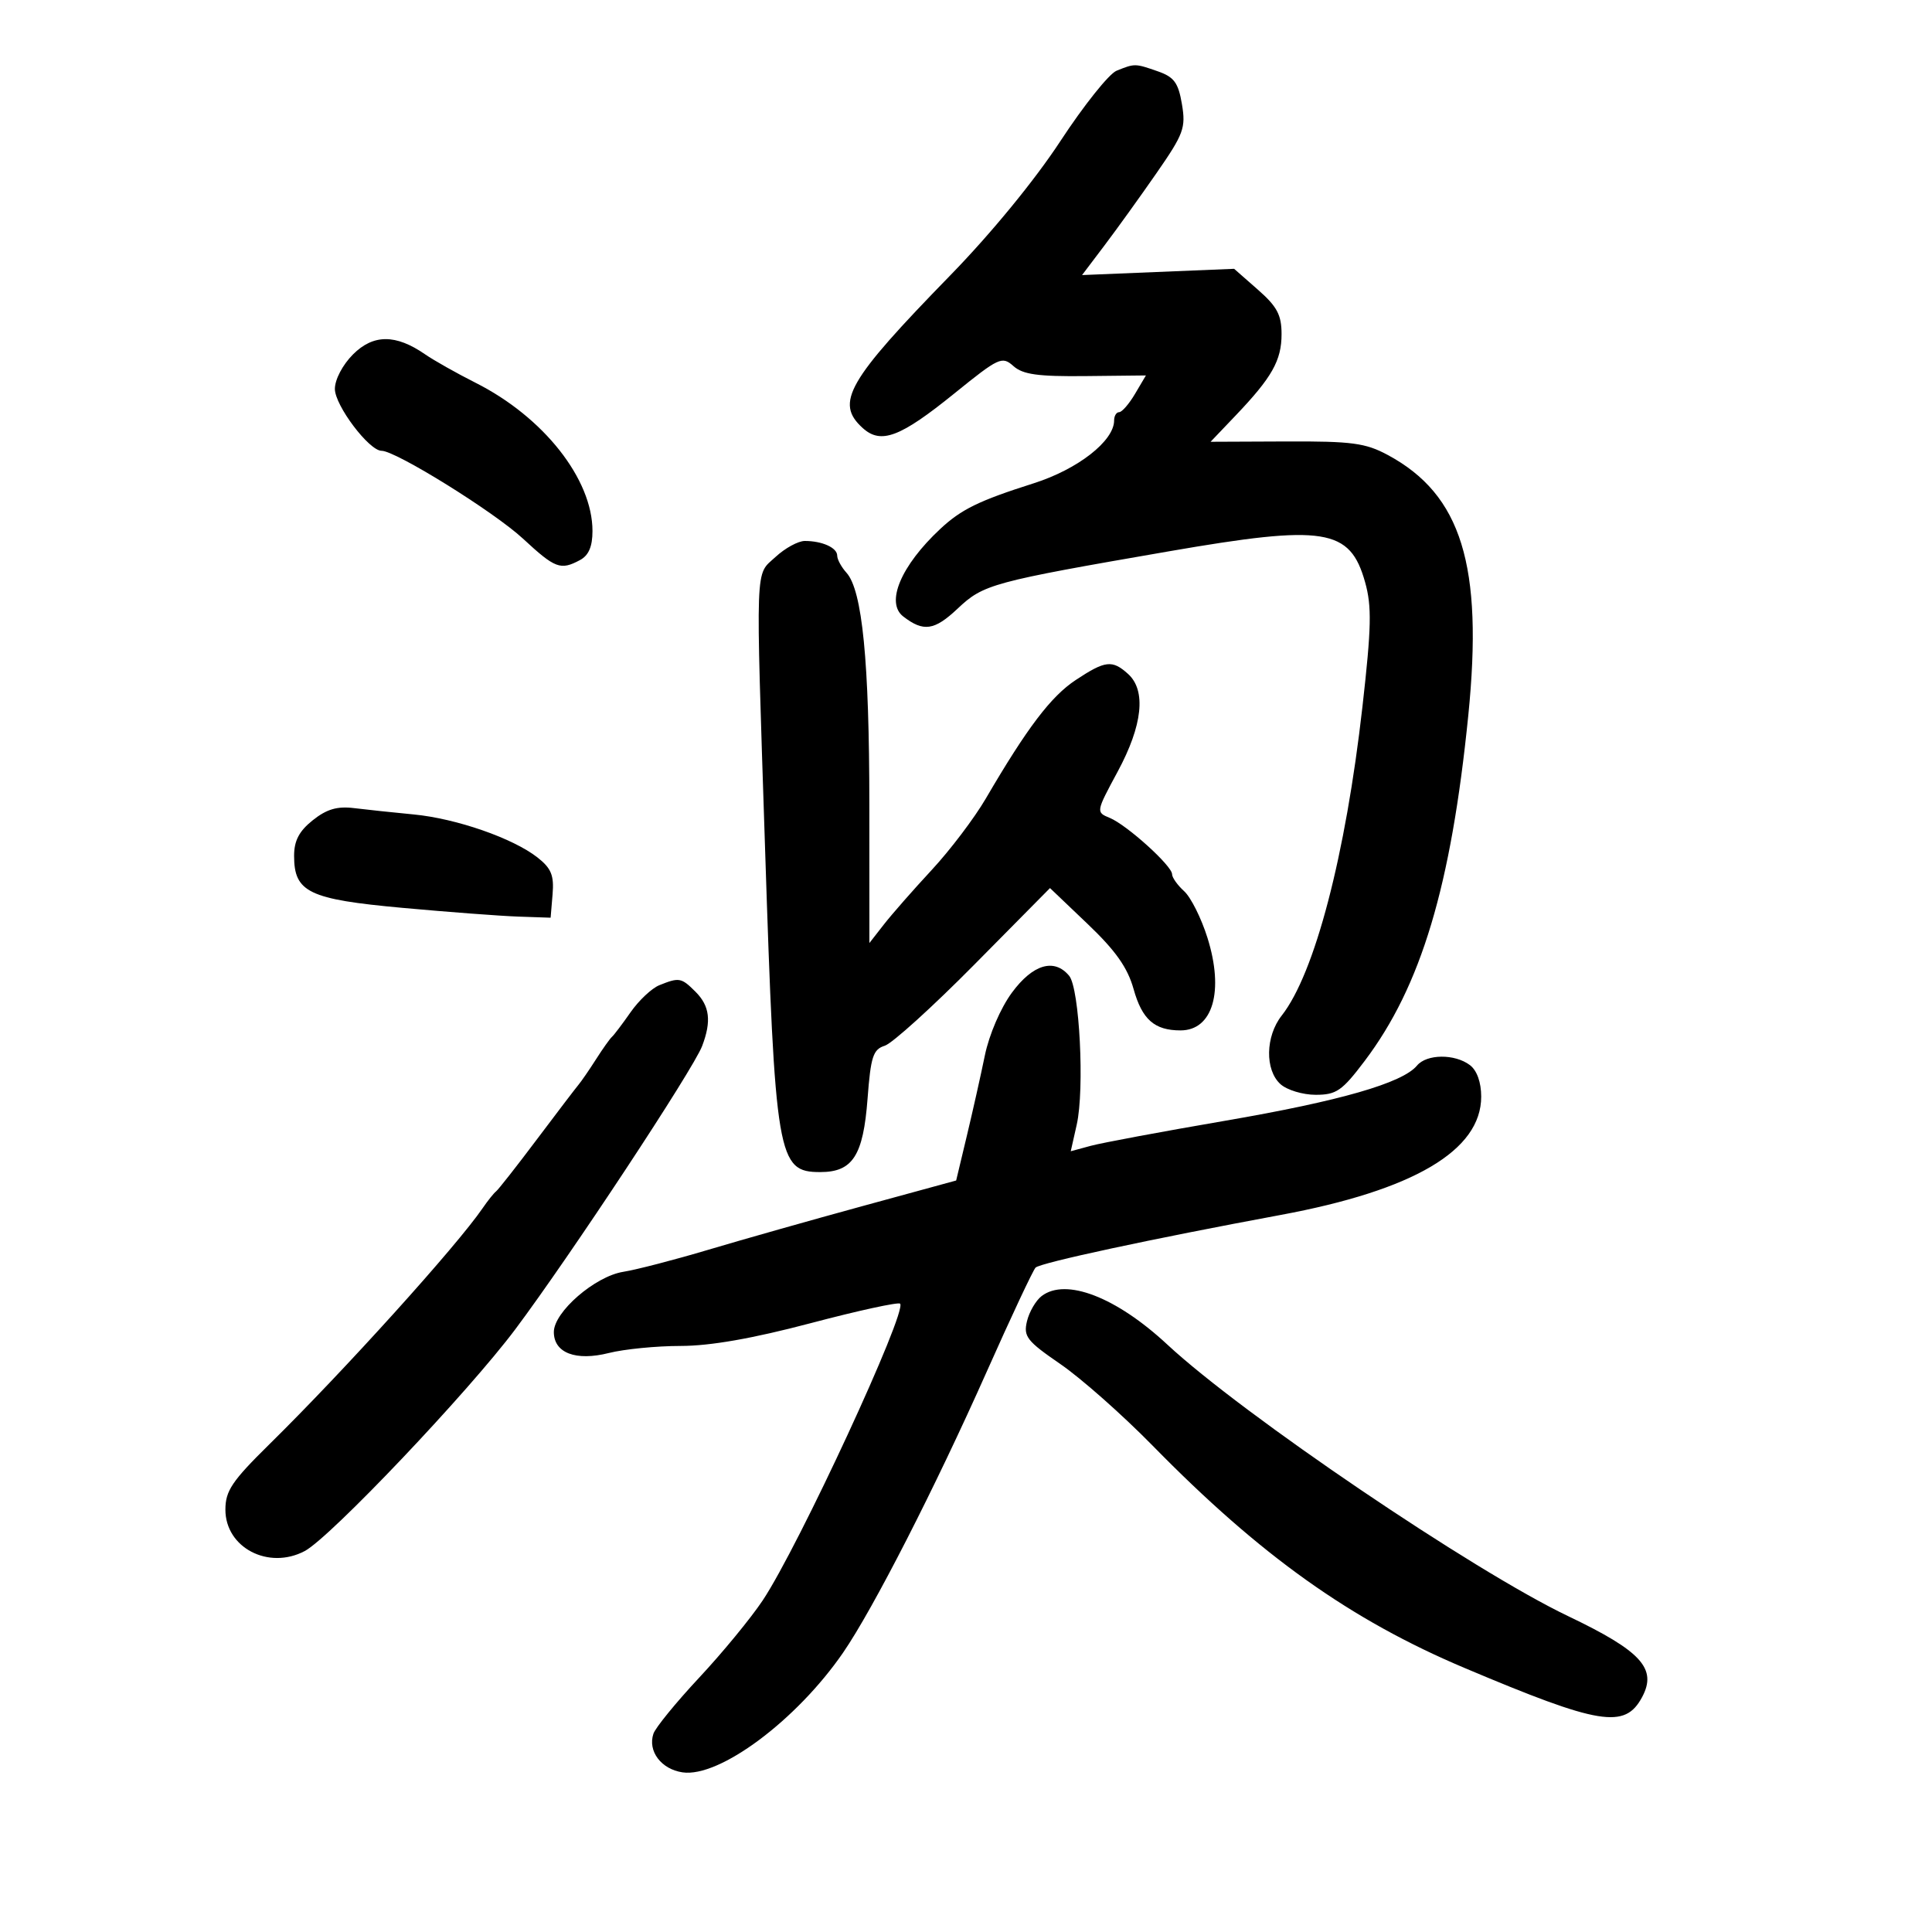 <svg xmlns="http://www.w3.org/2000/svg" width="300" height="300" viewBox="0 0 300 300" version="1.1">
	<path d="M 173.377 10.984 C 172.209 11.456, 168.283 16.375, 164.653 21.915 C 160.672 27.991, 153.891 36.259, 147.560 42.754 C 131.565 59.166, 129.628 62.543, 133.960 66.464 C 136.797 69.031, 139.778 67.906, 148.209 61.082 C 155.109 55.497, 155.600 55.270, 157.359 56.840 C 158.831 58.154, 161.171 58.479, 168.578 58.399 L 177.937 58.299 176.253 61.149 C 175.327 62.717, 174.216 64, 173.784 64 C 173.353 64, 173 64.579, 173 65.288 C 173 68.471, 167.372 72.866, 160.500 75.049 C 151.997 77.750, 149.259 79.089, 145.985 82.149 C 139.900 87.836, 137.475 93.575, 140.250 95.722 C 143.397 98.157, 145.087 97.914, 148.700 94.506 C 152.721 90.713, 153.994 90.368, 181.546 85.602 C 205.717 81.422, 209.632 82.041, 211.976 90.416 C 213.024 94.158, 212.954 97.410, 211.563 109.708 C 208.946 132.835, 204.152 151.178, 199.019 157.703 C 196.491 160.917, 196.398 166.145, 198.829 168.345 C 199.835 169.255, 202.295 170, 204.296 170 C 207.517 170, 208.392 169.395, 211.910 164.736 C 220.678 153.122, 225.326 137.617, 227.997 111.070 C 230.337 87.806, 226.936 76.807, 215.500 70.653 C 212.034 68.787, 209.931 68.507, 199.739 68.549 L 187.978 68.599 191.841 64.549 C 197.519 58.598, 199 55.977, 199 51.881 C 199 48.900, 198.306 47.598, 195.317 44.974 L 191.635 41.741 179.828 42.227 L 168.021 42.713 171.506 38.107 C 173.423 35.573, 177.065 30.509, 179.601 26.854 C 183.806 20.792, 184.151 19.853, 183.530 16.175 C 182.966 12.840, 182.317 11.957, 179.775 11.071 C 176.244 9.840, 176.210 9.840, 173.377 10.984 M 54.819 55.027 C 53.206 56.641, 52 58.933, 52 60.388 C 52 62.962, 57.312 70, 59.255 70 C 61.460 70, 76.713 79.478, 81.207 83.640 C 86.220 88.283, 87.033 88.588, 90.066 86.965 C 91.409 86.246, 92 84.867, 92 82.454 C 92 74.390, 84.398 64.754, 73.840 59.434 C 70.903 57.954, 67.375 55.965, 66 55.014 C 61.460 51.873, 57.969 51.877, 54.819 55.027 M 120.427 86.480 C 117.221 89.451, 117.327 86.534, 118.791 131.500 C 120.366 179.876, 120.727 182, 127.368 182 C 132.402 182, 134.044 179.455, 134.713 170.616 C 135.209 164.059, 135.568 162.955, 137.393 162.377 C 138.552 162.010, 144.797 156.352, 151.272 149.805 L 163.043 137.900 168.903 143.488 C 173.238 147.623, 175.090 150.248, 176.022 153.579 C 177.347 158.313, 179.263 160, 183.312 160 C 188.332 160, 190.101 153.907, 187.489 145.606 C 186.535 142.570, 184.909 139.323, 183.877 138.388 C 182.845 137.454, 182 136.266, 182 135.747 C 182 134.445, 174.984 128.104, 172.329 127.007 C 170.164 126.112, 170.167 126.094, 173.557 119.805 C 177.427 112.624, 178.003 107.218, 175.171 104.655 C 172.712 102.429, 171.630 102.554, 167.034 105.596 C 163.190 108.140, 159.504 112.999, 153.075 124 C 151.308 127.025, 147.530 132.012, 144.681 135.082 C 141.831 138.152, 138.488 141.962, 137.250 143.549 L 135 146.434 134.992 124.967 C 134.985 102.658, 133.899 91.651, 131.440 88.934 C 130.648 88.058, 130 86.864, 130 86.278 C 130 85.052, 127.677 84, 124.970 84 C 123.943 84, 121.899 85.116, 120.427 86.480 M 48.568 127.364 C 46.447 129.055, 45.667 130.543, 45.667 132.894 C 45.667 138.550, 47.948 139.645, 62.500 140.973 C 69.650 141.626, 77.750 142.236, 80.500 142.330 L 85.500 142.500 85.804 138.865 C 86.049 135.926, 85.602 134.832, 83.471 133.155 C 79.664 130.162, 70.852 127.098, 64.229 126.466 C 61.078 126.165, 56.918 125.724, 54.984 125.485 C 52.367 125.162, 50.727 125.642, 48.568 127.364 M 157.126 154.143 C 155.366 156.537, 153.593 160.653, 152.927 163.893 C 152.293 166.977, 151.032 172.607, 150.123 176.404 L 148.472 183.308 133.986 187.265 C 126.019 189.442, 115.225 192.499, 110 194.059 C 104.775 195.618, 98.826 197.161, 96.779 197.487 C 92.390 198.186, 86 203.726, 86 206.833 C 86 210.088, 89.407 211.387, 94.549 210.092 C 96.934 209.491, 101.949 208.999, 105.693 208.997 C 110.285 208.995, 116.855 207.844, 125.880 205.461 C 133.240 203.517, 139.488 202.155, 139.767 202.433 C 140.926 203.593, 124.009 240.137, 118.440 248.500 C 116.609 251.250, 112.169 256.650, 108.573 260.500 C 104.978 264.350, 101.778 268.271, 101.463 269.212 C 100.556 271.919, 102.671 274.725, 105.984 275.211 C 111.713 276.052, 123.694 267.118, 130.917 256.620 C 135.570 249.858, 145.182 231.055, 153.215 213 C 157.008 204.475, 160.424 197.199, 160.806 196.831 C 161.588 196.076, 178.878 192.362, 198.840 188.660 C 219.505 184.827, 230 178.638, 230 170.284 C 230 168.063, 229.341 166.220, 228.250 165.392 C 225.909 163.615, 221.533 163.652, 220.031 165.462 C 217.780 168.175, 208.044 170.974, 190.226 174.033 C 180.477 175.706, 171.097 177.455, 169.383 177.920 L 166.265 178.766 167.195 174.633 C 168.429 169.152, 167.631 153.465, 166.019 151.523 C 163.710 148.740, 160.377 149.722, 157.126 154.143 M 102.374 152.985 C 101.204 153.458, 99.201 155.342, 97.922 157.172 C 96.643 159.002, 95.339 160.725, 95.025 161 C 94.711 161.275, 93.600 162.838, 92.557 164.474 C 91.514 166.110, 90.275 167.910, 89.803 168.474 C 89.332 169.038, 86.409 172.875, 83.308 177 C 80.208 181.125, 77.381 184.725, 77.027 185 C 76.674 185.275, 75.735 186.448, 74.942 187.606 C 70.898 193.513, 53.450 212.831, 41.853 224.242 C 36.021 229.980, 35 231.497, 35 234.420 C 35 240.322, 41.693 243.815, 47.316 240.847 C 51.260 238.765, 72.715 216.166, 80.040 206.378 C 88.577 194.970, 107.649 166.053, 109.028 162.427 C 110.497 158.564, 110.210 156.210, 108 154 C 105.798 151.798, 105.464 151.737, 102.374 152.985 M 161.746 201.250 C 160.846 201.938, 159.822 203.695, 159.470 205.155 C 158.898 207.533, 159.441 208.230, 164.665 211.819 C 167.874 214.024, 174.325 219.731, 179 224.501 C 195.729 241.570, 209.680 251.510, 227.433 259.008 C 248.412 267.870, 252.319 268.510, 254.986 263.527 C 257.352 259.105, 254.861 256.380, 243.494 250.951 C 228.750 243.910, 192.918 219.631, 181.266 208.787 C 173.332 201.404, 165.502 198.381, 161.746 201.250" stroke="none" fill="black" fill-rule="evenodd"/>
</svg>